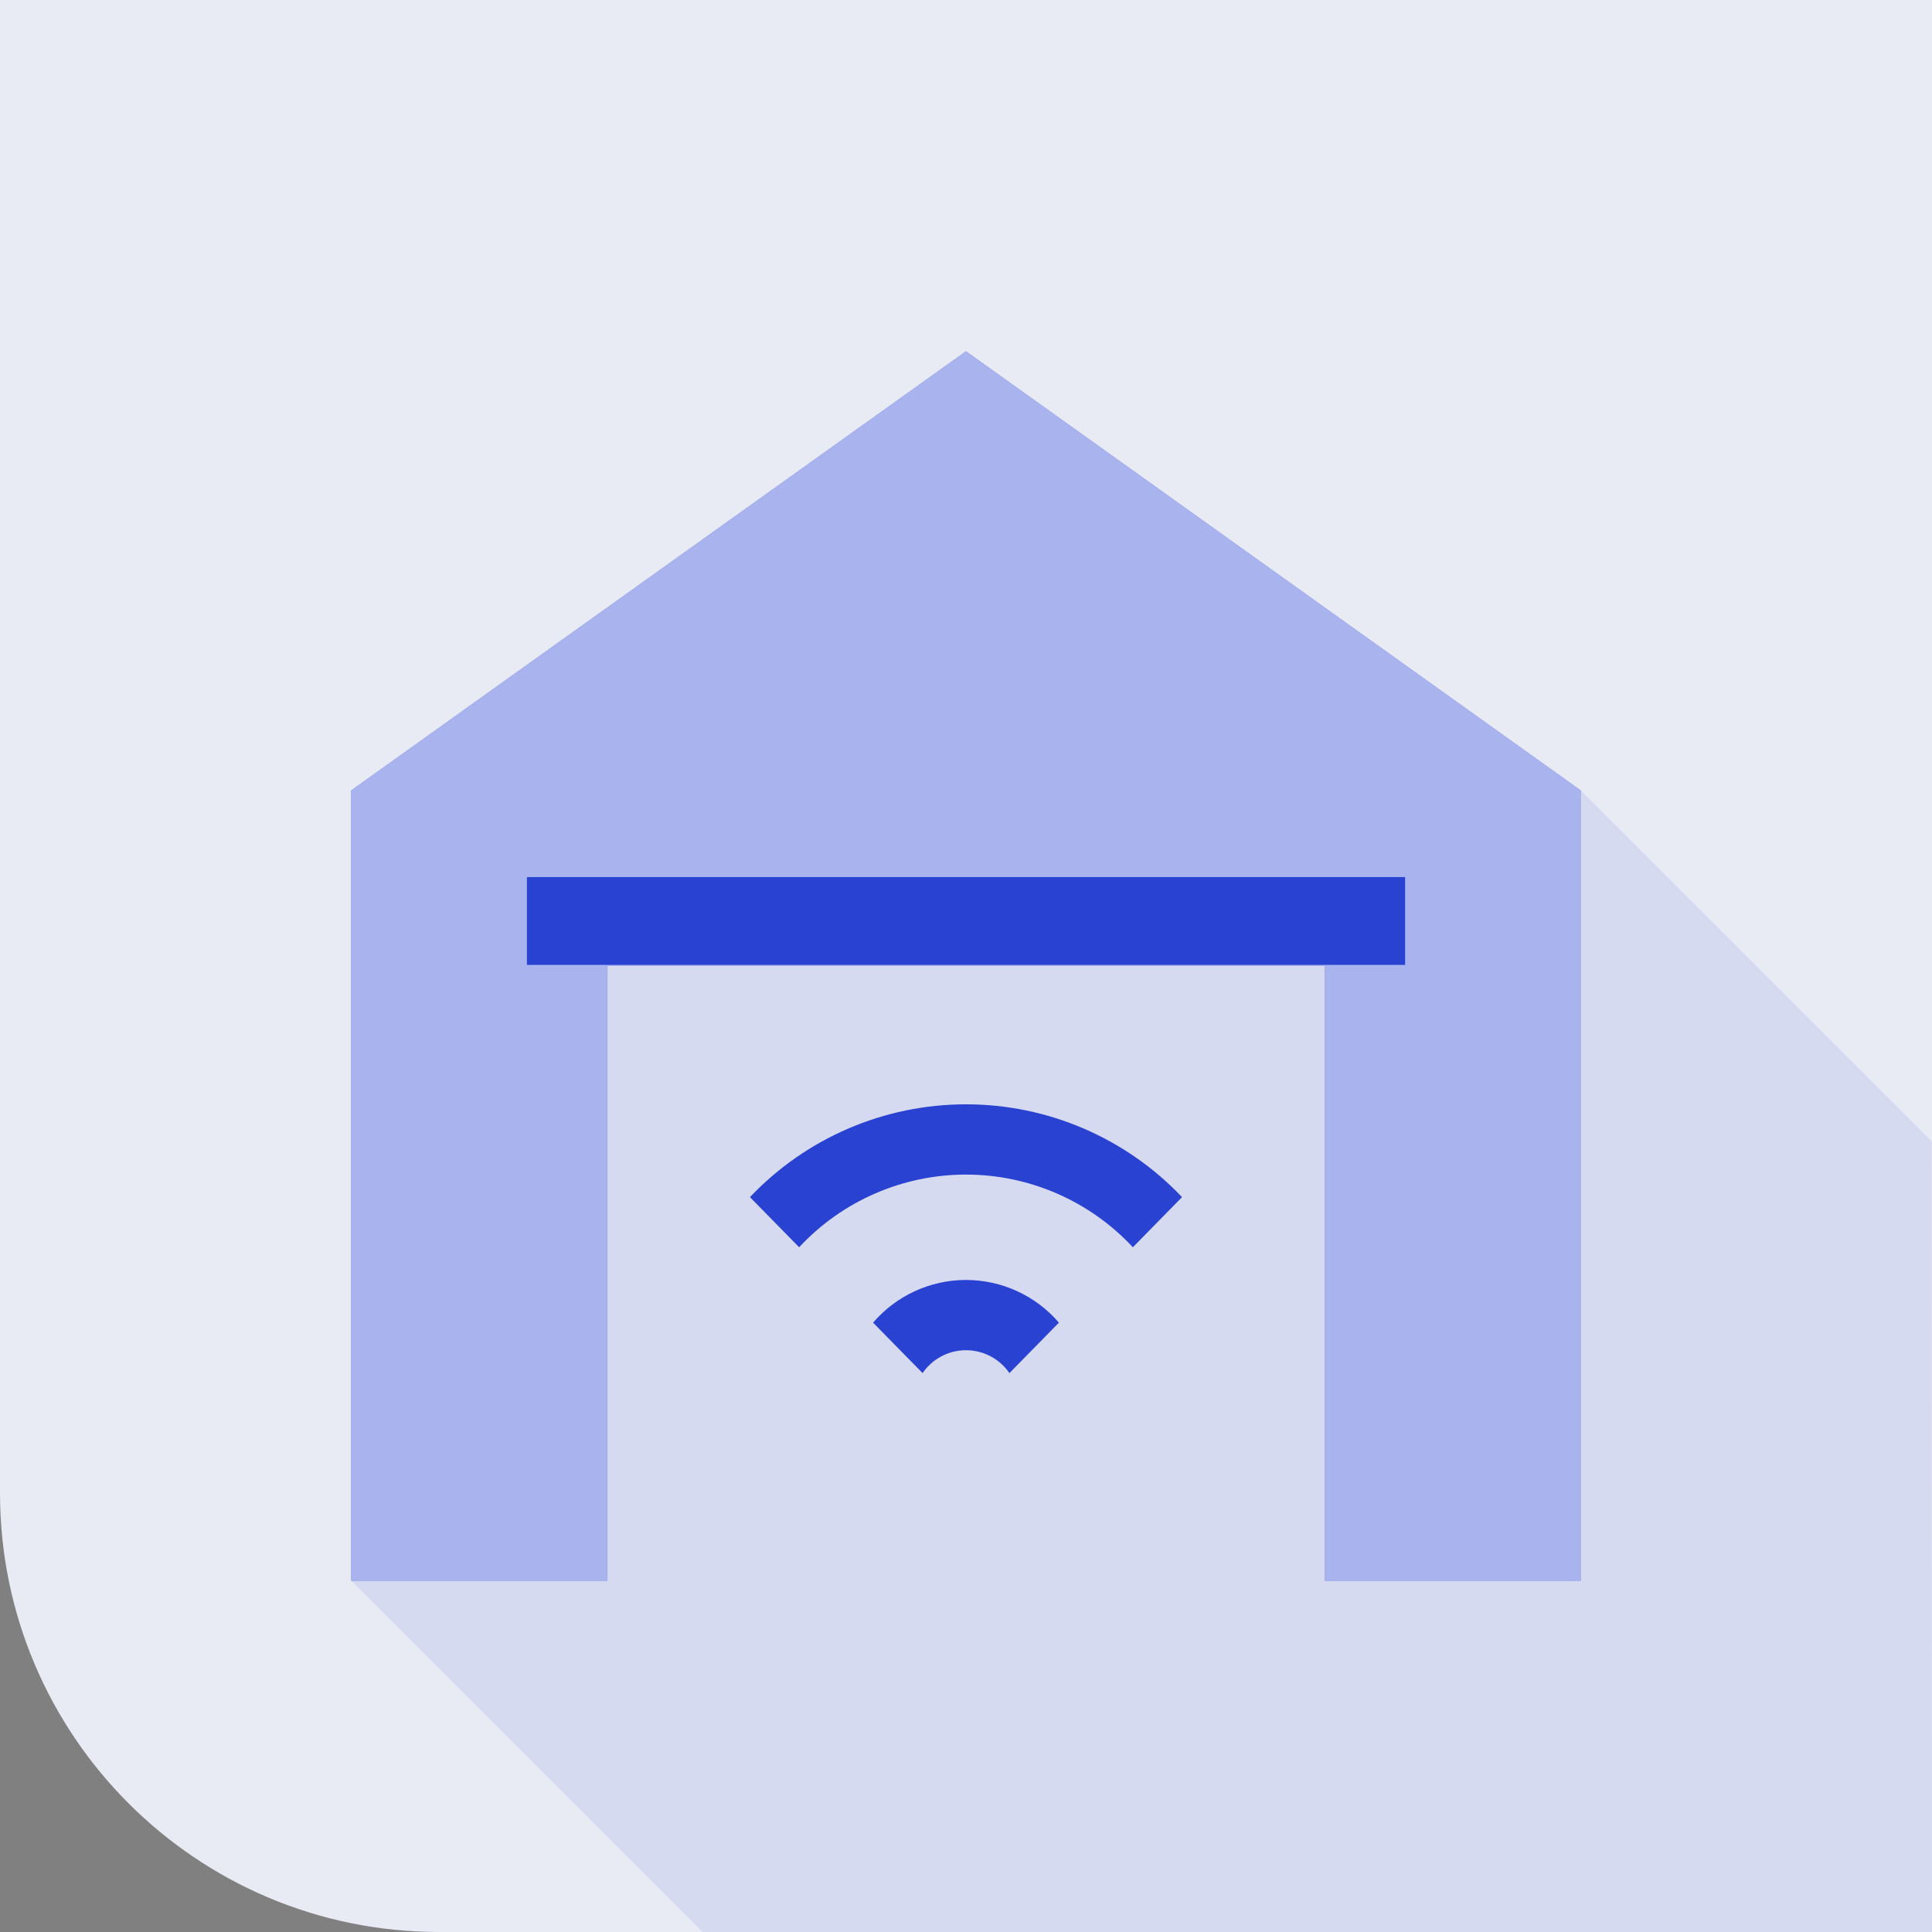 <?xml version="1.0" encoding="UTF-8"?>
<svg width="84px" height="84px" viewBox="0 0 84 84" version="1.1" xmlns="http://www.w3.org/2000/svg" xmlns:xlink="http://www.w3.org/1999/xlink">
    <rect x="0" y="0" width="84" height="84" fill="#808080" stroke="none"/>
    <title>02-3-10-warehouse automation system@3x</title>
    <g id="--------Tech-E&amp;O" stroke="none" stroke-width="1" fill="none" fill-rule="evenodd">
        <g id="02-3-1-Tech-E&amp;O-1920" transform="translate(-1450, -4397)" fill-rule="nonzero">
            <g id="02-3-10-warehouse-automation-system" transform="translate(1450, 4397)">
                <g id="подложка" fill="#E9EBF4">
                    <path d="M0,0 L84,0 L84,84 L19.091,84 C8.547,84 0,75.453 0,64.909 L0,0 Z" id="Path"></path>
                </g>
                <g id="shadow" transform="translate(15.271, 34.364)" fill="#2942D1" opacity="0.1">
                    <polygon id="Path" points="0.001 34.364 15.275 49.636 68.729 49.636 68.716 15.259 53.457 0 0 0"></polygon>
                </g>
                <g id="Слой_1" transform="translate(15.271, 15.272)">
                    <polygon id="Path" fill="#2942D1" points="26.728 0 0 19.092 0 53.455 11.13 53.455 11.13 26.728 42.328 26.728 42.328 53.455 53.454 53.455 53.454 19.092"></polygon>
                    <g id="Group" opacity="0.6" fill="#FFFFFF">
                        <polygon id="Path" points="26.728 0 0 19.092 0 53.455 11.13 53.455 11.13 26.728 42.328 26.728 42.328 53.455 53.454 53.455 53.454 19.092"></polygon>
                    </g>
                    <rect id="Rectangle" fill="#2942D1" x="7.638" y="22.862" width="38.182" height="3.818"></rect>
                    <path d="M26.729,40.378 C25.176,40.379 23.701,41.057 22.689,42.234 L24.841,44.428 C25.268,43.805 25.974,43.433 26.729,43.433 C27.484,43.433 28.19,43.805 28.617,44.428 L30.769,42.234 C29.757,41.057 28.282,40.379 26.729,40.378 Z" id="Path" fill="#2942D1"></path>
                    <path d="M26.729,32.742 C23.177,32.741 19.78,34.2 17.336,36.777 L19.474,38.957 C21.348,36.942 23.977,35.797 26.729,35.797 C29.481,35.797 32.11,36.942 33.984,38.957 L36.122,36.777 C33.678,34.2 30.281,32.741 26.729,32.742 Z" id="Path" fill="#2942D1"></path>
                </g>
            </g>
        </g>
    </g>
</svg>